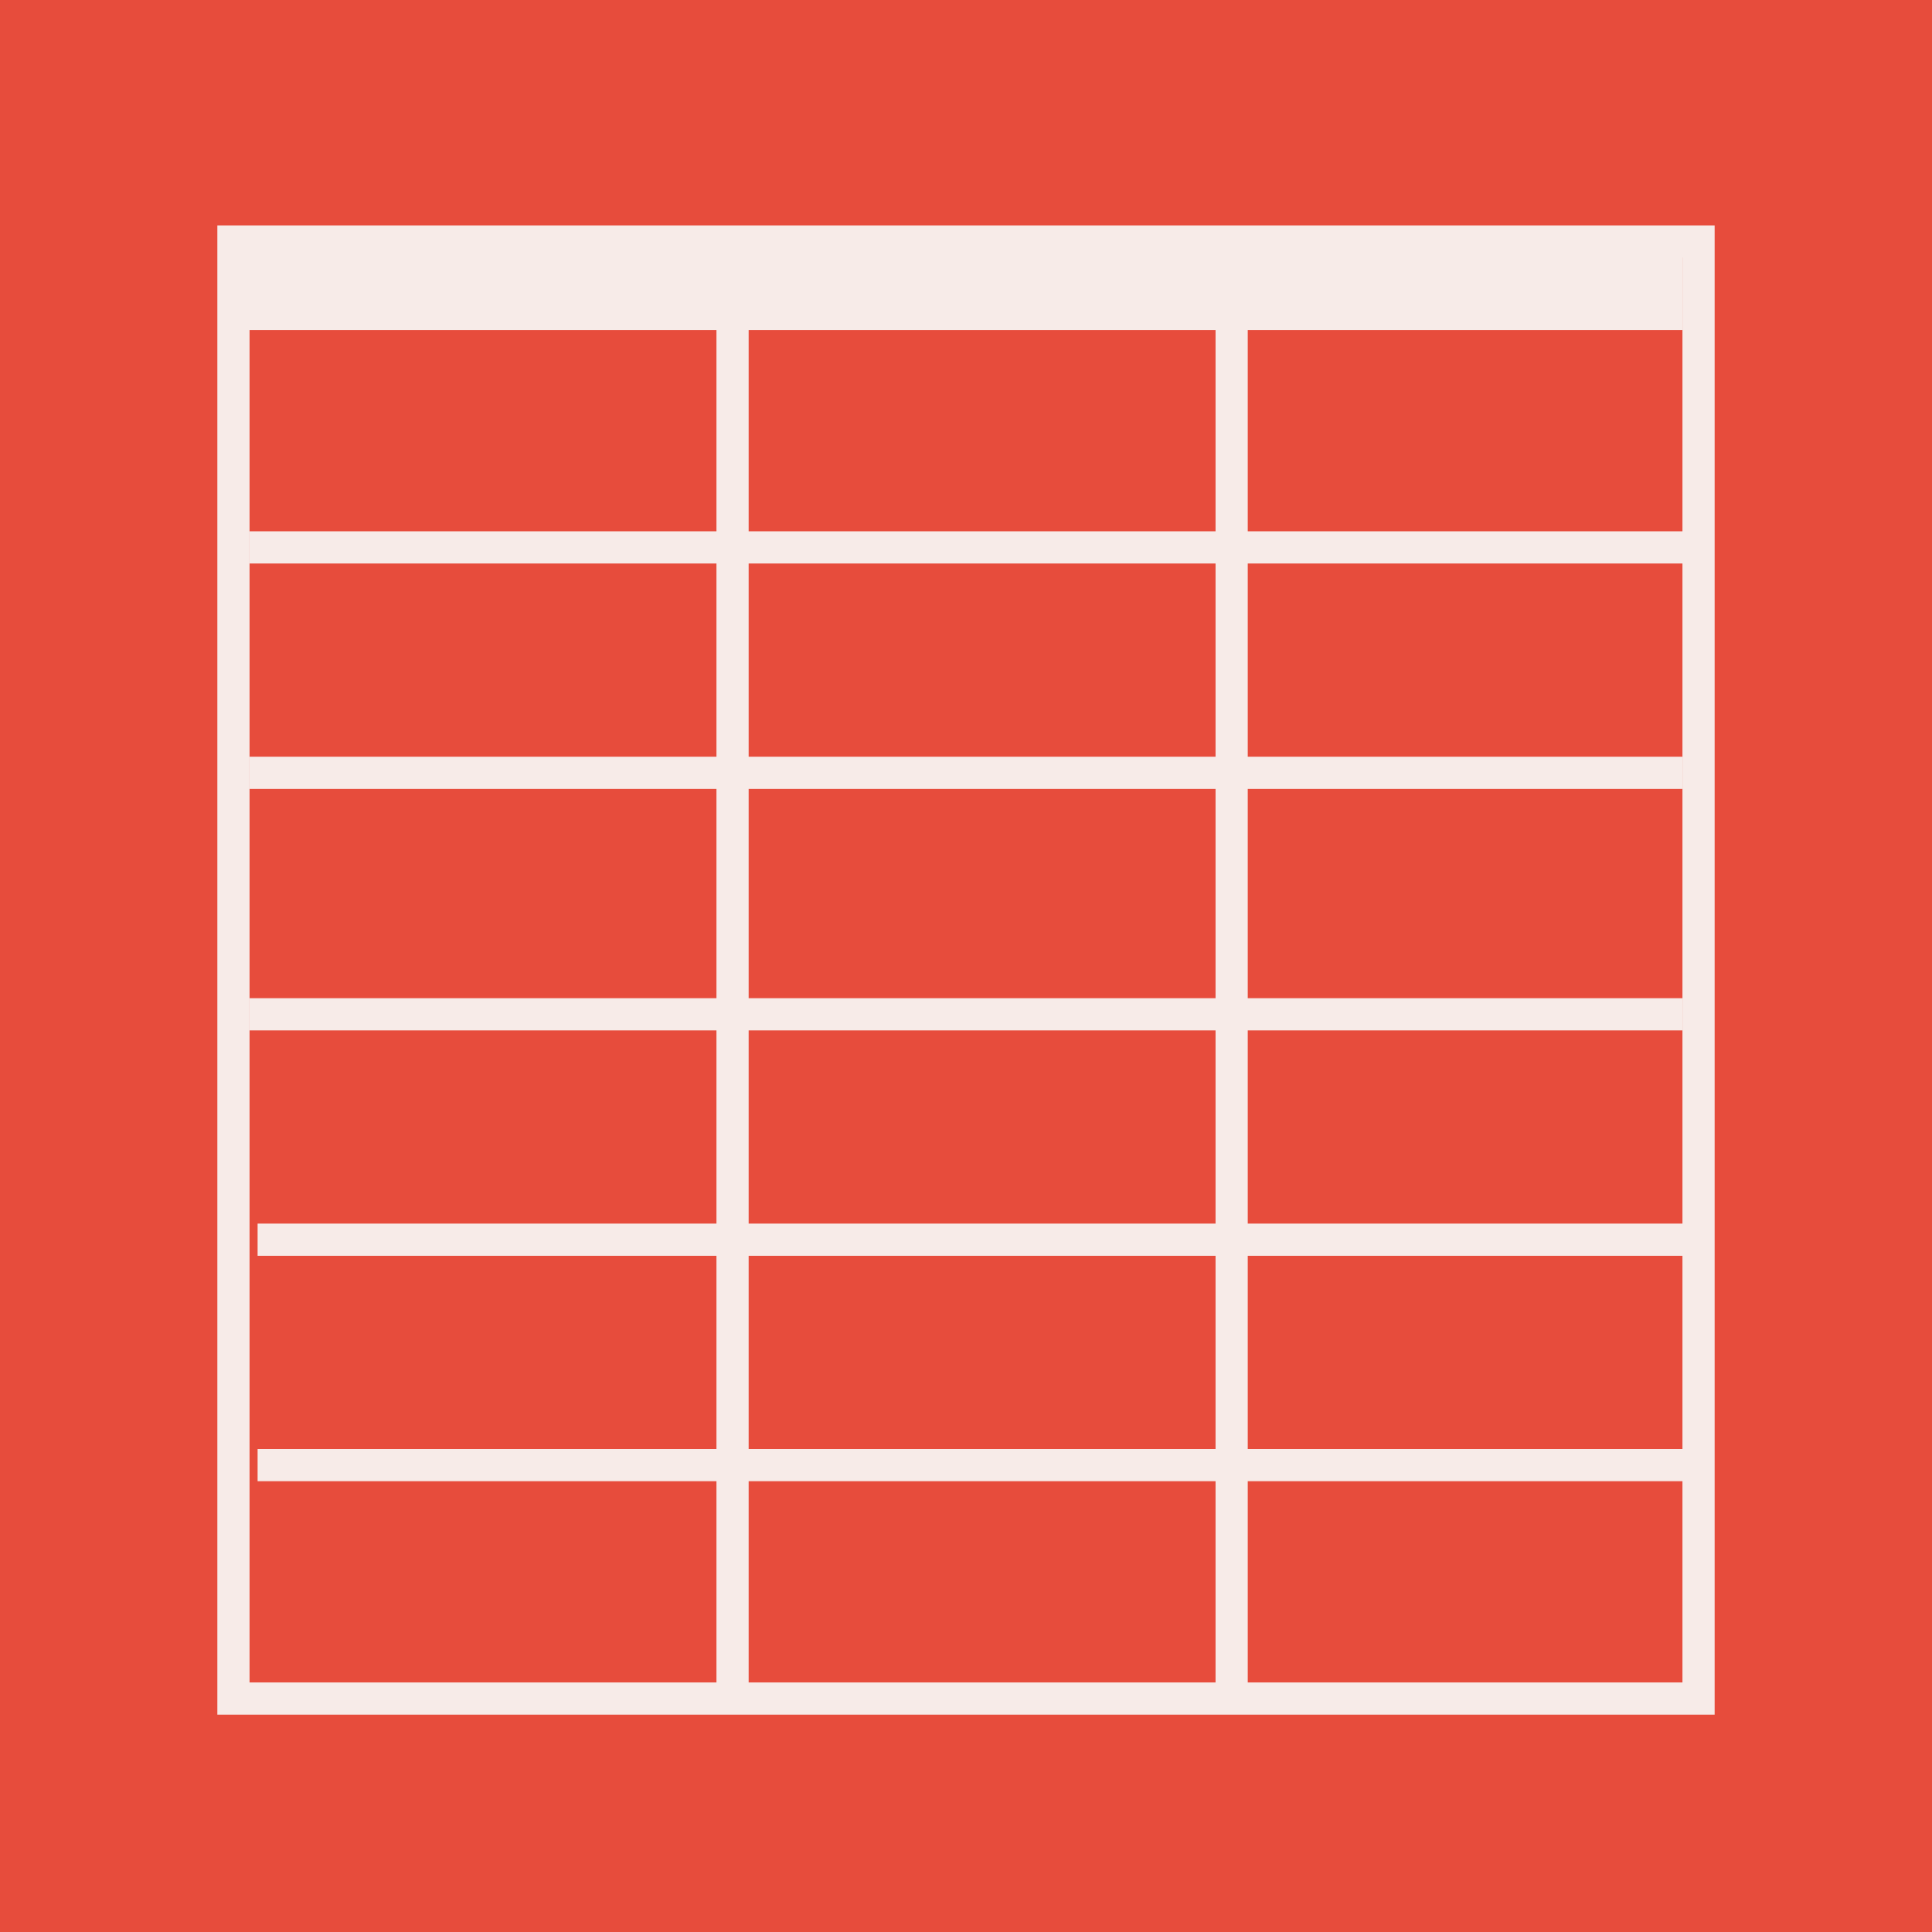 <?xml version="1.0" encoding="UTF-8" standalone="no"?>
<svg width="240px" height="240px" viewBox="0 0 240 240" version="1.1" xmlns="http://www.w3.org/2000/svg" xmlns:xlink="http://www.w3.org/1999/xlink" xmlns:sketch="http://www.bohemiancoding.com/sketch/ns">
    <!-- Generator: Sketch 3.3.2 (12043) - http://www.bohemiancoding.com/sketch -->
    <title>so-banners</title>
    <desc>Created with Sketch.</desc>
    <defs></defs>
    <g id="Page-1" stroke="none" stroke-width="1" fill="none" fill-rule="evenodd" sketch:type="MSPage">
        <g id="Portfolio" sketch:type="MSLayerGroup">
            <rect id="BG" fill="#E74C3C" sketch:type="MSShapeGroup" x="0" y="0" width="240" height="240"></rect>
            <g id="Group" transform="translate(29, 30)" stroke="#F7EBE8" sketch:type="MSShapeGroup">
                <rect id="Rectangle-17" stroke-width="4" x="0" y="0" width="182" height="181"></rect>
                <path d="M5,6 L175,6" id="Line" stroke-width="10" stroke-linecap="square"></path>
                <path d="M4,38 L179,38" id="Line-Copy-4" stroke-width="4" stroke-linecap="square"></path>
                <path d="M4,66 L178,66" id="Line-Copy-5" stroke-width="4" stroke-linecap="square"></path>
                <path d="M4,96 L178,96" id="Line-Copy-9" stroke-width="4" stroke-linecap="square"></path>
                <path d="M5,124 L179,124" id="Line-Copy-10" stroke-width="4" stroke-linecap="square"></path>
                <path d="M5,152 L179,152" id="Line-Copy-11" stroke-width="4" stroke-linecap="square"></path>
                <path d="M62,7.5 L62,179.5" id="Line-Copy-12" stroke-width="4" stroke-linecap="square"></path>
                <path d="M124,7.5 L124,179.5" id="Line-Copy-13" stroke-width="4" stroke-linecap="square"></path>
            </g>
        </g>
    </g>
</svg>